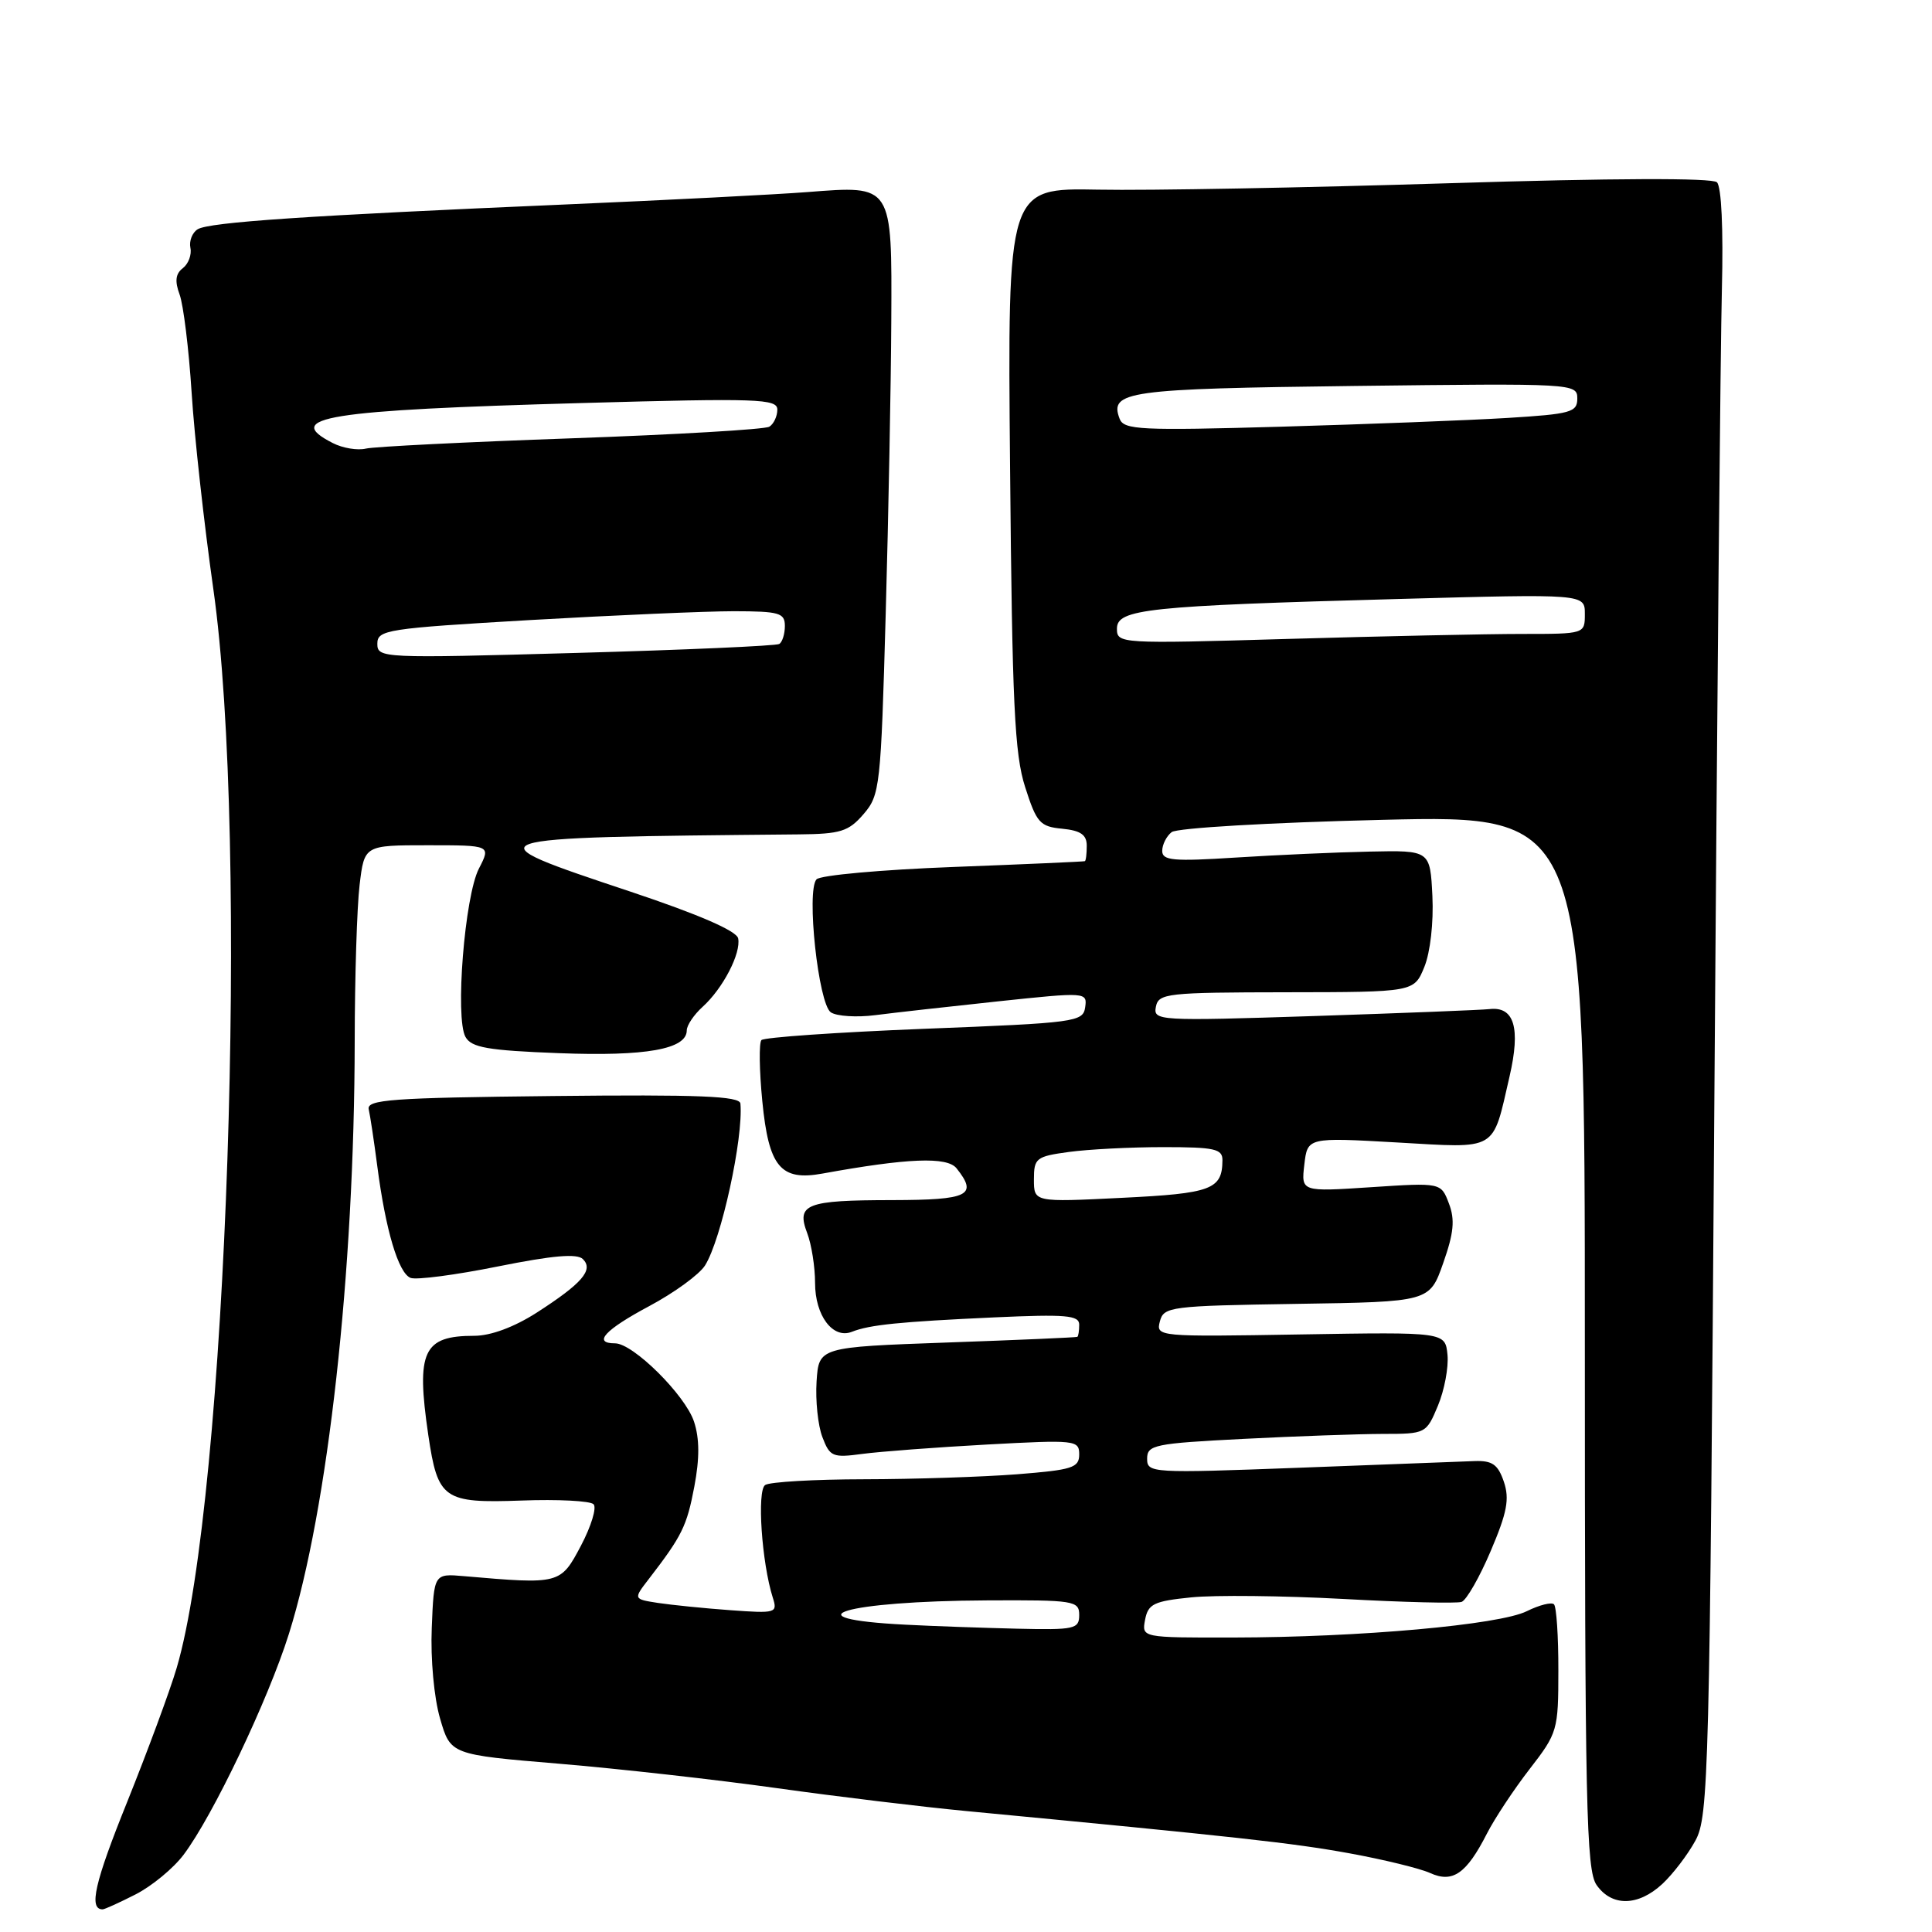<?xml version="1.0" encoding="UTF-8" standalone="no"?>
<!DOCTYPE svg PUBLIC "-//W3C//DTD SVG 1.1//EN" "http://www.w3.org/Graphics/SVG/1.1/DTD/svg11.dtd" >
<svg xmlns="http://www.w3.org/2000/svg" xmlns:xlink="http://www.w3.org/1999/xlink" version="1.1" viewBox="0 0 256 256">
 <g >
 <path fill="currentColor"
d=" M 17.98 251.01 C 20.13 249.91 22.99 247.55 24.33 245.76 C 28.21 240.61 35.53 225.25 38.28 216.50 C 43.47 200.00 46.96 168.56 47.00 138.00 C 47.01 129.47 47.30 120.14 47.65 117.25 C 48.28 112.00 48.28 112.00 56.66 112.00 C 65.05 112.00 65.05 112.00 63.46 115.09 C 61.57 118.74 60.28 134.90 61.68 137.40 C 62.47 138.81 64.62 139.19 74.07 139.55 C 85.58 139.99 91.00 139.03 91.00 136.53 C 91.00 135.86 91.95 134.45 93.10 133.41 C 95.79 130.98 98.21 126.31 97.81 124.34 C 97.61 123.35 92.59 121.17 83.55 118.15 C 62.02 110.97 62.01 110.97 105.83 110.56 C 111.38 110.51 112.44 110.18 114.43 107.87 C 116.60 105.35 116.72 104.26 117.36 81.37 C 117.73 68.24 118.06 50.77 118.10 42.55 C 118.19 24.39 118.30 24.57 107.00 25.45 C 102.88 25.77 88.47 26.51 75.00 27.09 C 40.72 28.56 27.71 29.44 26.19 30.38 C 25.48 30.82 25.04 31.93 25.23 32.84 C 25.42 33.75 24.97 34.96 24.23 35.53 C 23.26 36.27 23.14 37.25 23.80 39.03 C 24.30 40.39 25.02 46.22 25.39 52.00 C 25.75 57.78 27.05 69.47 28.26 78.00 C 33.04 111.54 30.09 198.43 23.41 221.01 C 22.52 224.03 19.56 232.02 16.85 238.77 C 12.53 249.48 11.73 253.00 13.60 253.00 C 13.86 253.00 15.84 252.10 17.98 251.01 Z  M 220.26 249.64 C 221.66 248.34 223.64 245.75 224.65 243.89 C 226.40 240.69 226.54 235.29 227.16 146.00 C 227.52 94.03 227.97 45.56 228.16 38.30 C 228.36 30.33 228.10 24.72 227.50 24.15 C 226.87 23.56 213.73 23.60 192.00 24.28 C 173.03 24.87 152.10 25.26 145.50 25.13 C 133.50 24.90 133.50 24.90 133.84 62.00 C 134.12 93.22 134.43 99.93 135.84 104.30 C 137.35 109.03 137.80 109.53 140.75 109.81 C 143.19 110.05 144.00 110.61 144.00 112.06 C 144.00 113.13 143.89 114.05 143.75 114.11 C 143.61 114.17 135.75 114.52 126.28 114.88 C 116.82 115.24 108.67 115.97 108.19 116.52 C 106.82 118.04 108.44 133.02 110.09 134.14 C 110.87 134.66 113.53 134.83 116.00 134.51 C 118.47 134.19 125.81 133.37 132.29 132.68 C 143.92 131.45 144.08 131.46 143.79 133.47 C 143.51 135.41 142.54 135.54 122.50 136.32 C 110.95 136.78 101.23 137.45 100.89 137.82 C 100.56 138.20 100.61 141.84 101.01 145.92 C 101.86 154.63 103.43 156.52 109.00 155.50 C 120.28 153.45 125.50 153.24 126.75 154.81 C 129.60 158.39 128.38 159.00 118.25 159.02 C 106.80 159.03 105.49 159.54 106.96 163.40 C 107.53 164.90 108.00 167.87 108.00 169.99 C 108.00 174.33 110.36 177.47 112.88 176.47 C 115.24 175.54 119.14 175.14 131.75 174.56 C 141.24 174.13 143.00 174.28 143.00 175.52 C 143.00 176.34 142.89 177.06 142.75 177.14 C 142.61 177.22 134.85 177.56 125.50 177.89 C 108.50 178.50 108.50 178.50 108.20 183.06 C 108.04 185.57 108.38 188.88 108.97 190.42 C 109.96 193.03 110.33 193.18 114.27 192.65 C 116.60 192.34 124.01 191.78 130.75 191.41 C 142.52 190.77 143.00 190.82 143.00 192.72 C 143.00 194.49 142.09 194.77 134.75 195.35 C 130.21 195.70 121.10 196.00 114.50 196.01 C 107.90 196.02 102.00 196.36 101.39 196.77 C 100.28 197.50 100.93 207.06 102.40 211.70 C 103.05 213.73 102.83 213.80 96.79 213.36 C 93.33 213.11 89.02 212.67 87.21 212.40 C 83.91 211.89 83.91 211.89 85.99 209.20 C 90.38 203.50 91.01 202.22 92.00 196.99 C 92.71 193.24 92.70 190.62 91.96 188.37 C 90.79 184.84 83.89 178.00 81.50 178.00 C 78.49 178.00 80.14 176.21 86.02 173.07 C 89.34 171.30 92.66 168.88 93.42 167.68 C 95.57 164.27 98.51 150.81 98.11 146.23 C 98.02 145.24 92.66 145.02 73.25 145.23 C 51.85 145.46 48.55 145.70 48.86 147.00 C 49.05 147.82 49.56 151.20 49.99 154.50 C 51.09 162.99 52.79 168.71 54.41 169.33 C 55.18 169.62 60.38 168.94 65.98 167.81 C 73.26 166.35 76.47 166.07 77.24 166.84 C 78.68 168.28 77.12 170.07 71.09 173.95 C 68.12 175.85 65.02 177.00 62.85 177.00 C 56.06 177.00 55.12 179.03 56.75 190.15 C 58.01 198.67 58.76 199.20 69.10 198.83 C 73.91 198.65 78.21 198.87 78.65 199.32 C 79.09 199.76 78.34 202.23 76.98 204.81 C 74.27 209.93 74.20 209.95 61.50 208.85 C 57.50 208.50 57.50 208.50 57.21 215.71 C 57.04 219.82 57.51 224.97 58.31 227.71 C 59.70 232.50 59.70 232.50 74.06 233.70 C 81.95 234.36 94.96 235.82 102.95 236.94 C 110.95 238.06 122.22 239.42 128.00 239.97 C 163.98 243.40 171.33 244.21 178.79 245.57 C 183.35 246.40 188.17 247.58 189.51 248.19 C 192.49 249.54 194.31 248.28 197.02 242.97 C 198.05 240.95 200.60 237.10 202.69 234.40 C 206.38 229.64 206.49 229.26 206.49 221.34 C 206.50 216.85 206.24 212.91 205.91 212.58 C 205.59 212.26 203.97 212.67 202.31 213.49 C 198.70 215.30 180.13 216.96 163.39 216.98 C 151.28 217.00 151.28 217.00 151.73 214.62 C 152.13 212.53 152.89 212.16 157.84 211.66 C 160.95 211.34 170.03 211.44 178.00 211.87 C 185.97 212.31 193.03 212.48 193.67 212.26 C 194.31 212.03 196.05 209.00 197.53 205.51 C 199.70 200.42 200.04 198.62 199.27 196.34 C 198.49 194.05 197.74 193.52 195.40 193.60 C 193.81 193.66 183.39 194.05 172.25 194.48 C 152.52 195.22 152.00 195.19 152.00 193.28 C 152.00 191.46 152.96 191.26 164.75 190.66 C 171.76 190.30 180.08 190.01 183.24 190.00 C 188.91 190.00 188.99 189.96 190.53 186.27 C 191.39 184.21 191.96 181.18 191.80 179.52 C 191.50 176.50 191.50 176.50 172.32 176.82 C 153.41 177.14 153.16 177.12 153.69 175.09 C 154.20 173.14 155.04 173.03 171.82 172.77 C 189.43 172.50 189.43 172.50 191.23 167.37 C 192.64 163.37 192.81 161.62 191.99 159.47 C 190.94 156.70 190.94 156.70 181.67 157.31 C 172.41 157.92 172.41 157.92 172.83 154.32 C 173.25 150.71 173.25 150.71 185.08 151.38 C 198.59 152.15 197.71 152.66 200.02 142.65 C 201.51 136.20 200.65 133.33 197.36 133.71 C 196.34 133.83 185.89 134.24 174.15 134.63 C 153.46 135.30 152.80 135.26 153.16 133.41 C 153.51 131.62 154.60 131.50 170.45 131.48 C 187.37 131.46 187.37 131.46 188.73 128.13 C 189.52 126.20 189.97 122.23 189.80 118.73 C 189.50 112.67 189.50 112.67 181.50 112.84 C 177.10 112.93 169.11 113.29 163.75 113.63 C 155.46 114.16 154.00 114.03 154.00 112.75 C 154.00 111.92 154.56 110.80 155.25 110.26 C 155.95 109.71 168.23 108.99 183.25 108.63 C 210.00 108.00 210.00 108.00 210.00 177.78 C 210.00 239.31 210.18 247.82 211.56 249.78 C 213.58 252.66 217.06 252.60 220.26 249.64 Z  M 50.00 85.30 C 50.00 83.46 51.21 83.27 70.25 82.16 C 81.39 81.52 93.54 80.99 97.25 80.99 C 103.26 81.00 104.00 81.21 104.00 82.94 C 104.00 84.01 103.66 85.09 103.25 85.33 C 102.84 85.58 90.69 86.12 76.25 86.52 C 50.61 87.24 50.00 87.21 50.00 85.30 Z  M 44.10 58.71 C 37.37 55.28 43.18 54.35 77.25 53.40 C 100.48 52.75 103.00 52.84 103.00 54.28 C 103.00 55.16 102.52 56.18 101.94 56.54 C 101.36 56.90 89.54 57.59 75.69 58.08 C 61.84 58.57 49.59 59.18 48.49 59.44 C 47.38 59.71 45.40 59.38 44.10 58.71 Z  M 120.00 215.28 C 104.14 214.48 111.90 212.15 130.75 212.06 C 142.35 212.00 143.00 212.11 143.00 214.00 C 143.00 215.85 142.40 215.99 134.75 215.81 C 130.21 215.70 123.58 215.47 120.00 215.28 Z  M 137.00 156.28 C 137.00 153.46 137.29 153.23 141.64 152.64 C 144.19 152.29 149.82 152.00 154.14 152.00 C 160.96 152.00 162.00 152.23 161.98 153.75 C 161.95 157.61 160.54 158.14 148.64 158.72 C 137.00 159.30 137.00 159.30 137.00 156.28 Z  M 148.00 83.30 C 148.00 80.70 151.97 80.28 185.25 79.37 C 210.00 78.69 210.00 78.69 210.00 81.35 C 210.00 84.00 210.00 84.00 201.66 84.00 C 197.08 84.00 183.13 84.30 170.66 84.66 C 148.37 85.31 148.00 85.29 148.00 83.30 Z  M 148.36 55.50 C 146.96 51.84 149.29 51.51 179.55 51.14 C 208.53 50.79 209.00 50.81 209.00 52.80 C 209.00 54.63 208.17 54.86 199.75 55.38 C 194.66 55.69 181.16 56.21 169.74 56.54 C 151.13 57.07 148.92 56.96 148.36 55.50 Z "/>
</g>
</svg>